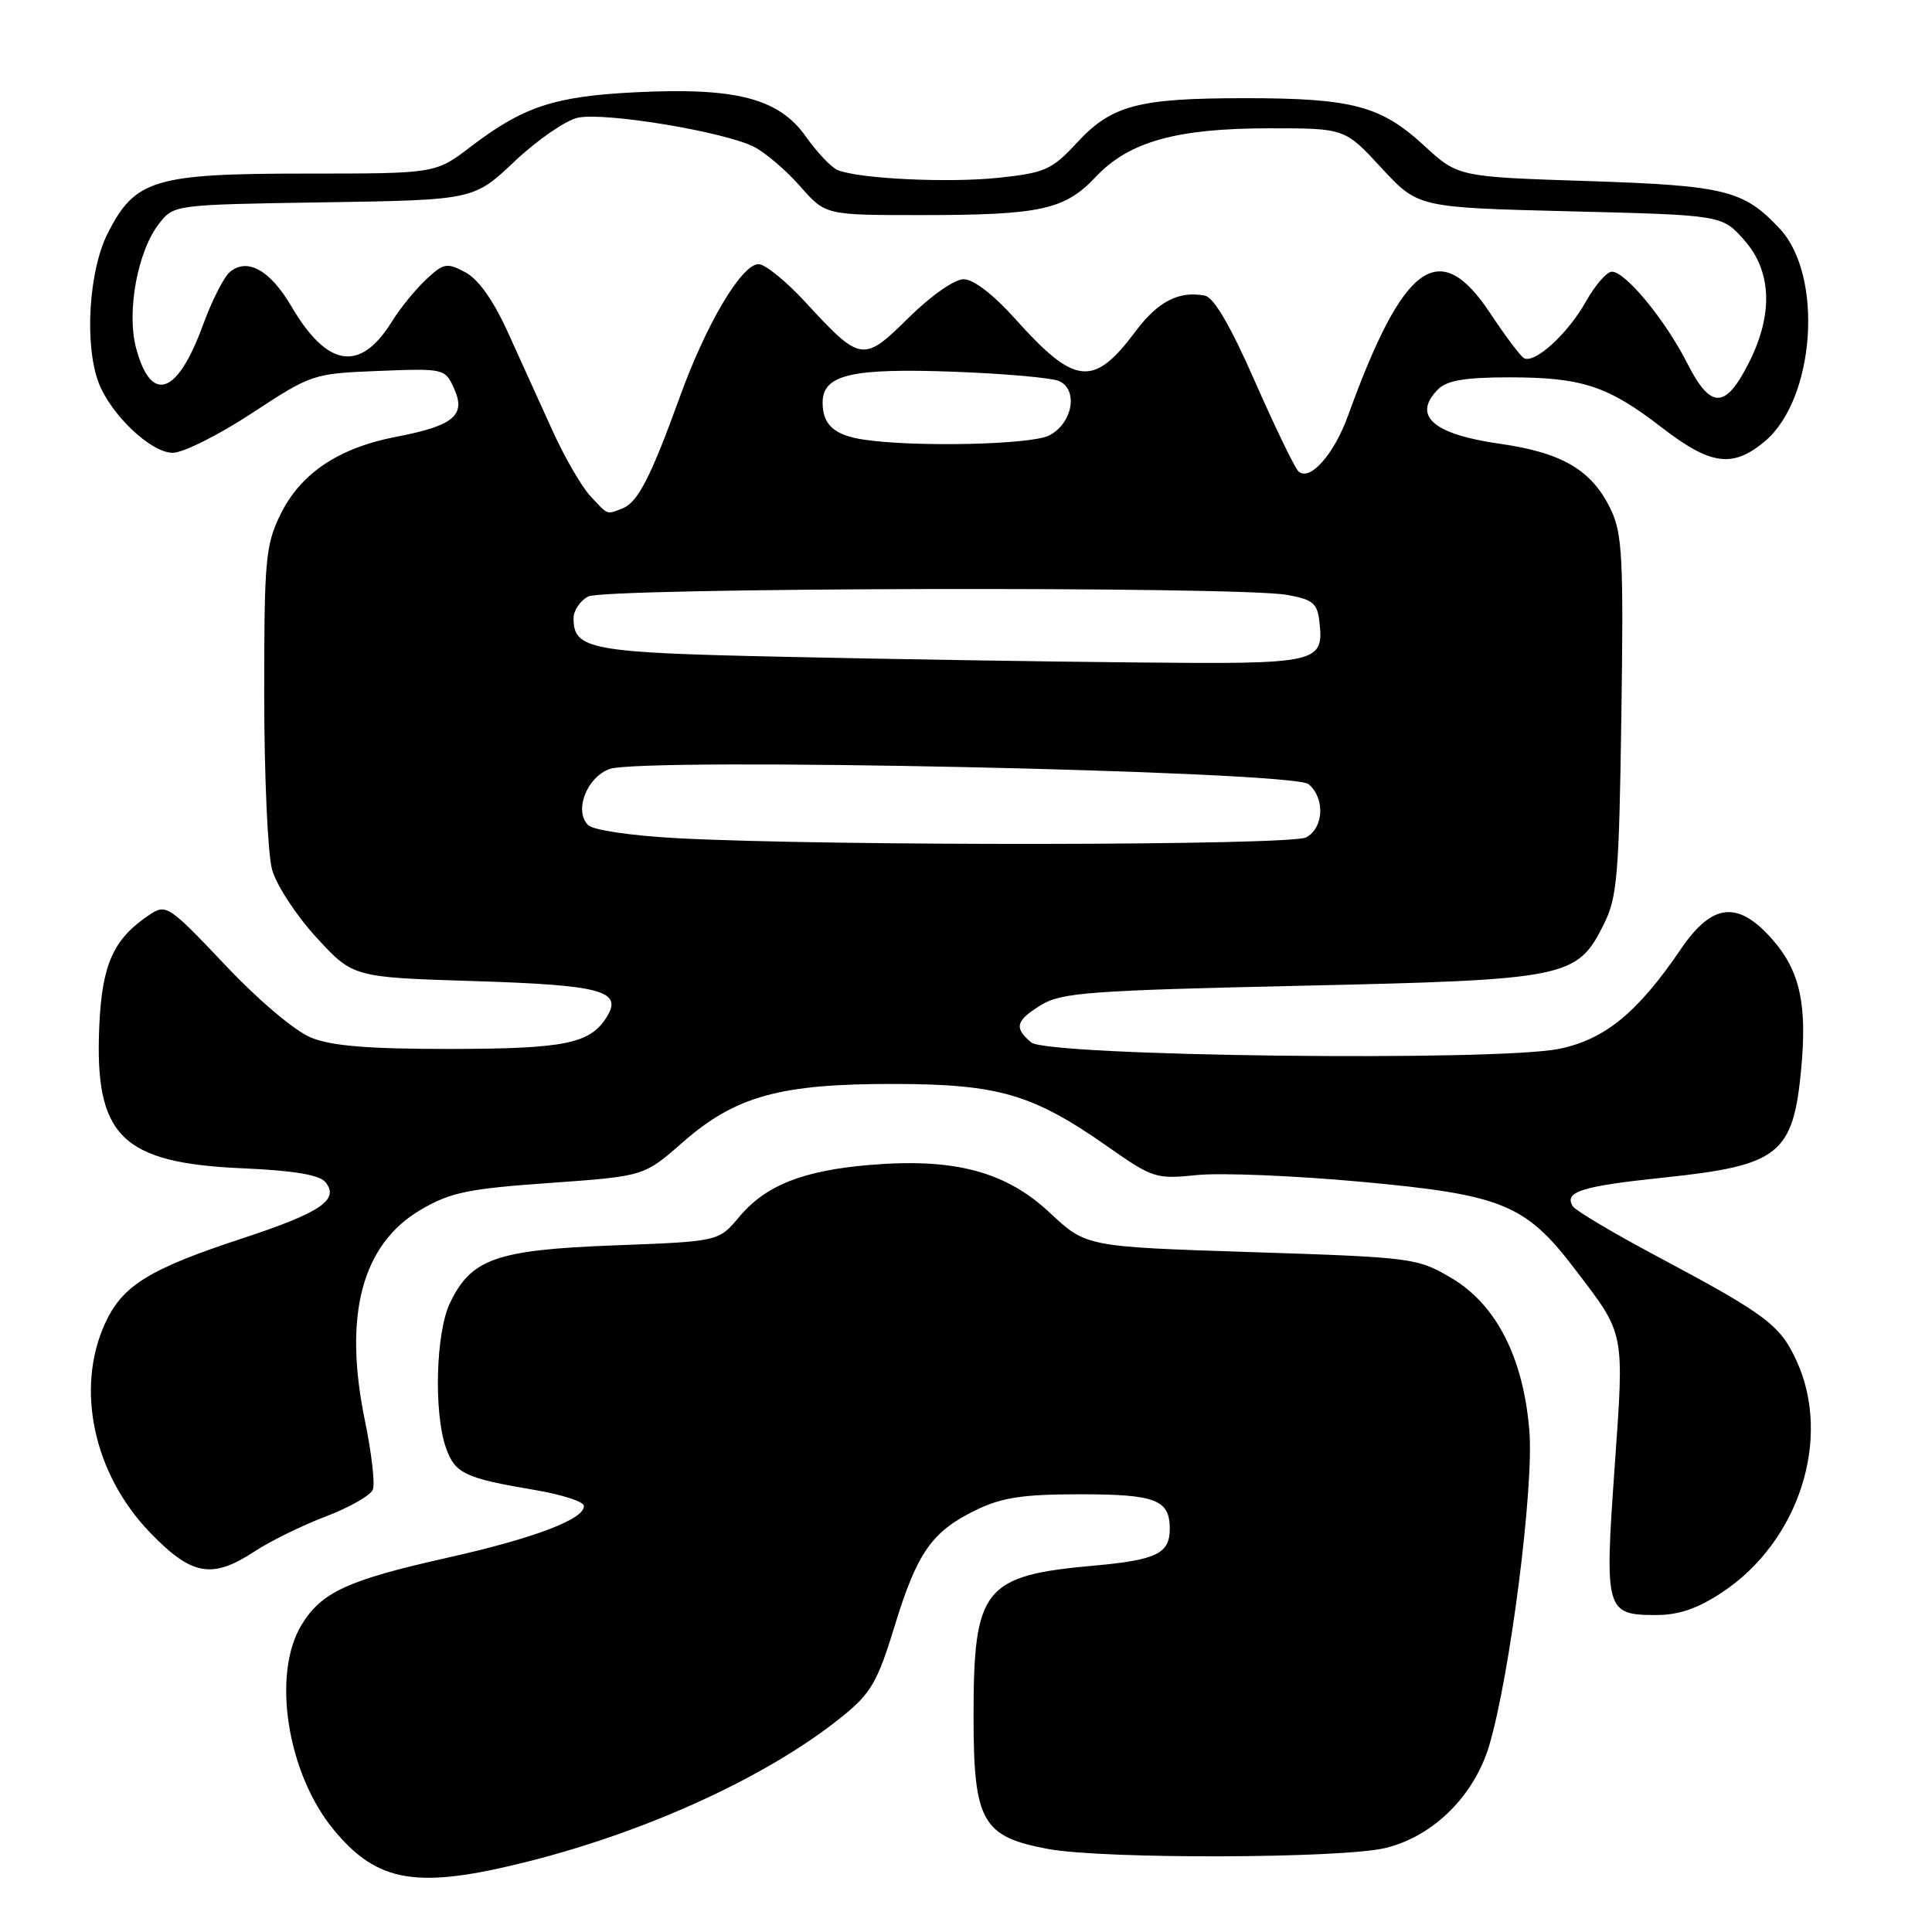 <?xml version="1.0" encoding="UTF-8" standalone="no"?>
<!DOCTYPE svg PUBLIC "-//W3C//DTD SVG 1.1//EN" "http://www.w3.org/Graphics/SVG/1.1/DTD/svg11.dtd" >
<svg xmlns="http://www.w3.org/2000/svg" xmlns:xlink="http://www.w3.org/1999/xlink" version="1.1" viewBox="0 0 256 256">
 <g >
 <path fill="currentColor"
d=" M 70.16 246.61 C 86.24 242.53 102.12 235.17 111.73 227.34 C 115.41 224.35 116.31 222.78 118.52 215.54 C 121.51 205.73 123.48 202.92 129.32 200.09 C 132.76 198.42 135.54 198.00 143.12 198.00 C 153.14 198.00 155.00 198.72 155.00 202.58 C 155.00 205.85 153.23 206.71 145.00 207.45 C 130.33 208.76 129.00 210.42 129.00 227.39 C 129.00 241.37 130.13 243.38 138.89 245.00 C 146.29 246.37 178.05 246.27 183.67 244.85 C 190.00 243.26 195.36 237.92 197.34 231.25 C 200.09 221.95 203.26 197.10 202.65 189.60 C 201.86 179.87 198.25 172.82 192.26 169.31 C 187.78 166.68 187.13 166.60 165.79 165.91 C 143.92 165.20 143.92 165.20 139.11 160.70 C 133.26 155.22 126.46 153.42 115.25 154.36 C 106.34 155.11 101.41 157.08 97.91 161.29 C 95.22 164.50 95.22 164.50 81.36 165.02 C 65.73 165.62 62.43 166.78 59.61 172.68 C 57.75 176.60 57.46 187.14 59.08 191.81 C 60.28 195.25 61.57 195.86 70.86 197.43 C 74.36 198.02 77.29 198.95 77.36 199.50 C 77.60 201.24 70.88 203.81 59.27 206.41 C 46.06 209.37 42.60 210.97 39.96 215.30 C 35.99 221.81 38.04 234.96 44.20 242.43 C 50.05 249.53 55.31 250.38 70.16 246.61 Z  M 228.20 210.99 C 238.36 204.26 242.75 190.66 238.09 180.40 C 235.91 175.59 234.08 174.21 219.77 166.58 C 213.86 163.44 208.75 160.40 208.40 159.84 C 207.21 157.91 209.53 157.18 220.50 156.03 C 235.76 154.43 237.61 152.96 238.67 141.61 C 239.47 133.03 238.49 128.63 234.85 124.48 C 230.29 119.29 226.88 119.65 222.73 125.75 C 217.01 134.16 212.68 137.72 206.63 138.97 C 198.39 140.68 138.86 139.96 136.65 138.13 C 134.32 136.19 134.58 135.23 138.00 133.14 C 140.67 131.52 144.52 131.24 172.25 130.62 C 207.71 129.83 208.96 129.58 212.50 122.50 C 214.30 118.91 214.53 116.09 214.84 94.84 C 215.14 74.11 214.97 70.74 213.47 67.57 C 210.98 62.32 207.05 59.98 198.73 58.80 C 189.86 57.54 187.07 55.07 190.57 51.57 C 191.73 50.41 194.18 50.00 199.92 50.00 C 209.61 50.00 213.02 51.11 220.17 56.63 C 226.69 61.66 229.59 62.05 233.86 58.47 C 240.51 52.87 241.66 36.55 235.83 30.31 C 231.05 25.19 228.64 24.59 210.35 23.99 C 193.20 23.43 193.20 23.43 188.70 19.29 C 182.98 14.02 179.18 13.01 165.00 13.01 C 150.79 13.01 147.31 13.93 142.69 18.92 C 139.40 22.48 138.48 22.90 132.39 23.55 C 125.75 24.26 113.88 23.70 111.00 22.54 C 110.17 22.21 108.27 20.20 106.76 18.07 C 103.18 13.02 97.50 11.56 84.13 12.23 C 73.43 12.77 69.33 14.13 62.37 19.44 C 57.71 23.00 57.71 23.00 40.61 23.00 C 20.41 23.00 17.88 23.77 14.25 30.96 C 11.76 35.90 11.17 45.67 13.06 50.68 C 14.67 54.94 20.00 60.00 22.89 60.00 C 24.26 60.00 28.98 57.64 33.38 54.75 C 41.29 49.56 41.47 49.50 50.16 49.15 C 58.83 48.81 58.97 48.84 60.15 51.44 C 61.79 55.02 60.14 56.41 52.53 57.87 C 44.82 59.35 39.79 62.75 37.12 68.25 C 35.18 72.26 35.00 74.30 35.01 92.07 C 35.01 102.75 35.48 113.18 36.05 115.22 C 36.61 117.27 39.26 121.32 41.93 124.22 C 46.78 129.50 46.78 129.50 62.84 130.00 C 79.77 130.53 82.56 131.29 80.38 134.78 C 78.18 138.29 74.86 138.97 59.72 138.99 C 48.80 139.00 43.96 138.60 41.22 137.49 C 39.07 136.61 34.25 132.55 29.80 127.83 C 22.37 119.98 22.01 119.75 19.83 121.20 C 15.05 124.37 13.53 127.72 13.16 135.87 C 12.49 150.56 16.06 154.11 32.22 154.81 C 38.86 155.10 42.31 155.67 43.10 156.62 C 45.04 158.95 42.53 160.66 32.18 164.07 C 19.69 168.17 16.21 170.34 13.90 175.40 C 9.98 184.05 12.41 195.32 19.87 203.06 C 25.41 208.80 28.09 209.28 33.77 205.55 C 35.82 204.20 40.06 202.12 43.19 200.93 C 46.31 199.74 49.12 198.14 49.41 197.37 C 49.71 196.60 49.23 192.50 48.36 188.27 C 45.46 174.26 47.95 164.87 55.78 160.28 C 59.68 158.00 62.02 157.51 72.82 156.75 C 85.33 155.86 85.33 155.86 90.42 151.40 C 97.44 145.23 103.35 143.60 118.50 143.63 C 132.37 143.65 136.89 144.99 146.89 152.01 C 152.75 156.12 153.21 156.26 158.62 155.70 C 161.72 155.38 171.50 155.78 180.35 156.59 C 199.08 158.31 202.14 159.56 208.71 168.20 C 215.38 176.95 215.23 176.22 213.94 194.54 C 212.60 213.44 212.76 214.00 219.45 214.00 C 222.45 214.00 224.96 213.14 228.20 210.99 Z  M 89.80 111.07 C 83.67 110.74 78.59 110.00 77.92 109.32 C 76.05 107.45 77.71 103.06 80.73 101.91 C 84.97 100.30 171.28 102.15 173.38 103.90 C 175.60 105.74 175.42 109.70 173.07 110.96 C 171.03 112.05 109.86 112.13 89.80 111.07 Z  M 103.90 87.03 C 78.16 86.48 76.00 86.08 76.00 81.91 C 76.00 80.90 76.87 79.60 77.93 79.04 C 80.14 77.86 163.92 77.66 170.50 78.82 C 173.93 79.42 174.55 79.92 174.82 82.32 C 175.46 87.87 174.82 88.02 150.63 87.78 C 138.46 87.67 117.43 87.33 103.90 87.03 Z  M 78.24 65.75 C 77.08 64.51 74.80 60.58 73.18 57.00 C 71.56 53.42 68.91 47.58 67.28 44.00 C 65.37 39.79 63.39 37.00 61.66 36.08 C 59.20 34.77 58.79 34.85 56.43 37.06 C 55.03 38.38 53.01 40.86 51.96 42.56 C 47.75 49.38 43.38 48.73 38.60 40.58 C 35.80 35.80 32.78 34.11 30.47 36.03 C 29.67 36.69 28.06 39.87 26.88 43.10 C 23.51 52.35 20.03 53.56 18.04 46.15 C 16.74 41.31 18.23 33.25 21.10 29.60 C 23.05 27.12 23.12 27.12 42.92 26.81 C 62.78 26.50 62.78 26.50 68.20 21.37 C 71.19 18.55 74.95 15.95 76.56 15.60 C 80.10 14.82 96.07 17.47 99.94 19.47 C 101.46 20.26 104.21 22.61 106.04 24.70 C 109.38 28.50 109.38 28.50 121.94 28.50 C 137.91 28.50 141.07 27.81 145.20 23.43 C 149.62 18.75 155.89 17.00 168.28 17.00 C 178.20 17.00 178.20 17.00 183.05 22.25 C 187.90 27.50 187.90 27.50 208.03 28.00 C 228.17 28.50 228.17 28.50 231.08 31.77 C 234.76 35.88 235.00 41.60 231.75 48.04 C 228.62 54.25 226.67 54.26 223.55 48.10 C 220.66 42.40 215.39 36.00 213.58 36.00 C 212.91 36.00 211.37 37.78 210.14 39.96 C 207.73 44.26 203.28 48.29 201.91 47.44 C 201.43 47.15 199.42 44.46 197.43 41.46 C 190.71 31.34 185.96 34.79 178.60 55.13 C 176.74 60.27 173.49 63.89 172.03 62.43 C 171.52 61.92 168.93 56.55 166.27 50.51 C 163.03 43.14 160.84 39.40 159.64 39.17 C 156.21 38.51 153.42 39.95 150.47 43.90 C 144.91 51.35 142.44 51.10 134.52 42.25 C 131.64 39.04 128.99 37.00 127.69 37.00 C 126.47 37.00 123.35 39.19 120.40 42.10 C 114.39 48.04 114.05 47.99 106.77 40.09 C 104.20 37.29 101.38 35.00 100.52 35.00 C 98.27 35.00 93.59 42.89 90.06 52.65 C 86.22 63.26 84.50 66.59 82.46 67.38 C 80.33 68.19 80.64 68.31 78.24 65.75 Z  M 114.50 58.26 C 110.56 57.69 109.00 56.29 109.00 53.35 C 109.00 49.64 112.80 48.75 126.50 49.26 C 133.10 49.51 139.31 50.06 140.30 50.48 C 142.94 51.61 142.12 56.14 139.00 57.71 C 136.59 58.92 121.36 59.27 114.50 58.26 Z "/>
</g>
</svg>